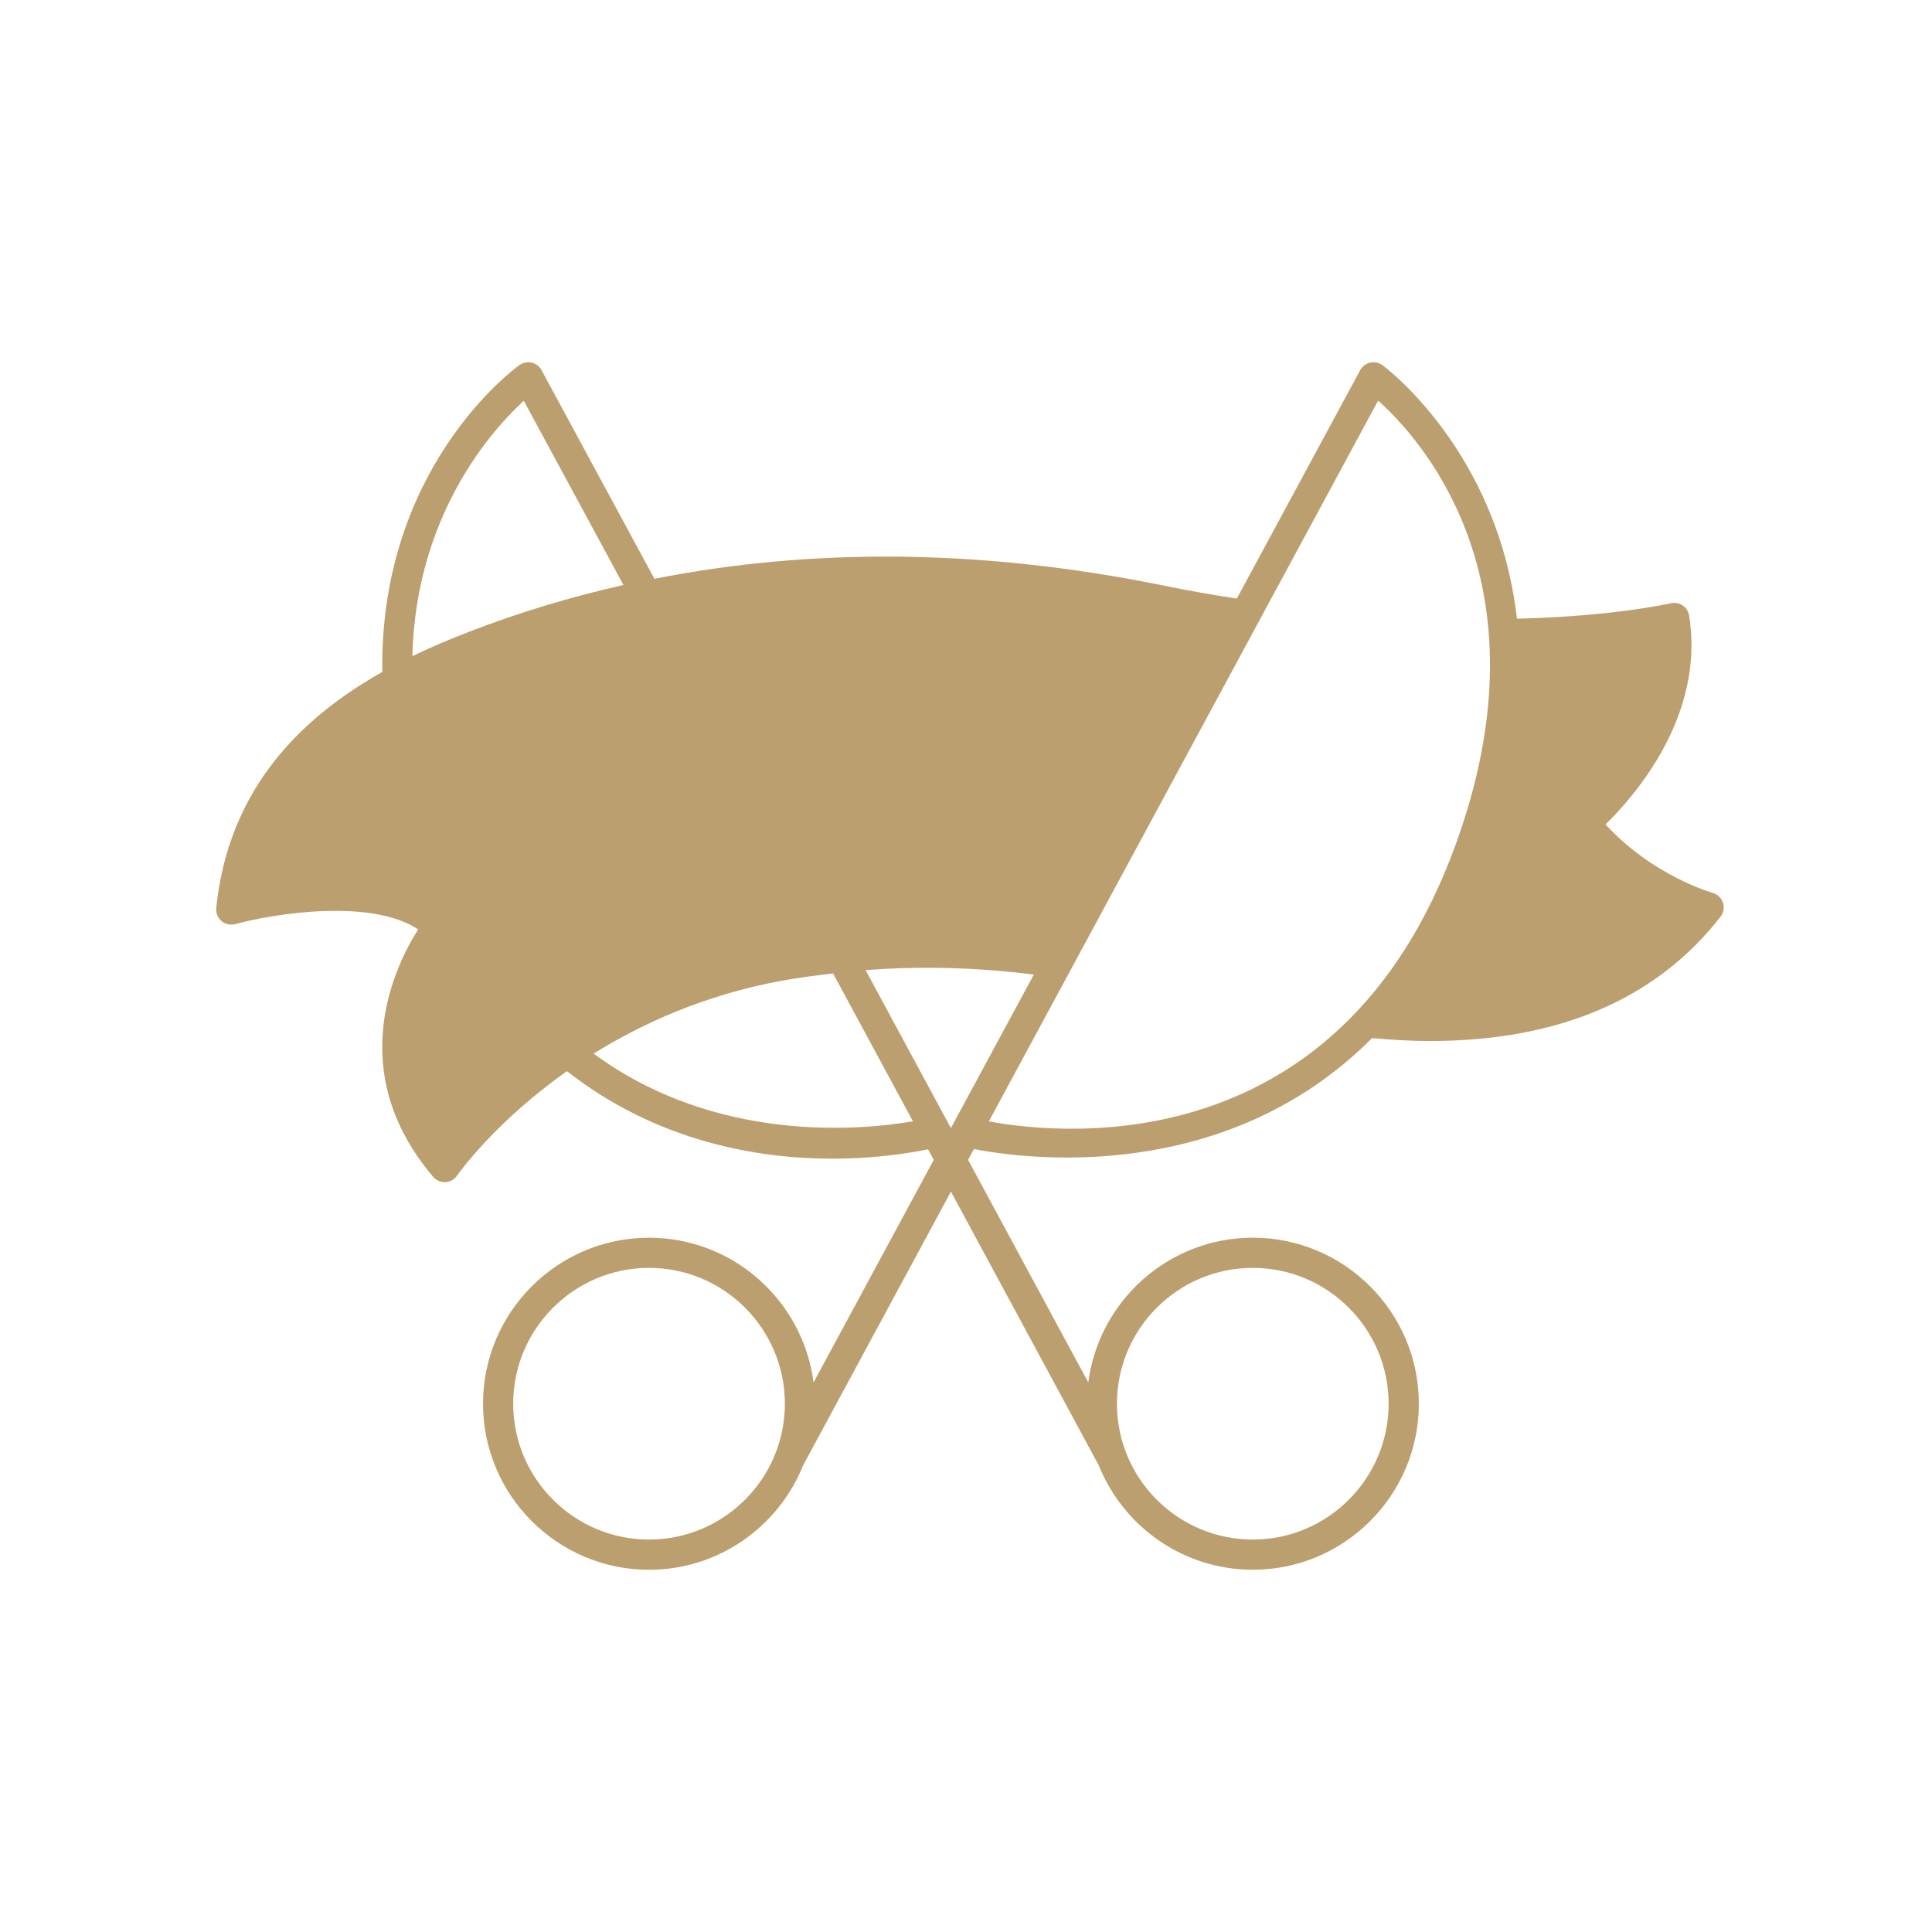 <!DOCTYPE svg PUBLIC "-//W3C//DTD SVG 1.1//EN" "http://www.w3.org/Graphics/SVG/1.1/DTD/svg11.dtd">
<!-- Uploaded to: SVG Repo, www.svgrepo.com, Transformed by: SVG Repo Mixer Tools -->
<svg fill="#bc9f6e" width="800px" height="800px" viewBox="0 0 64 64" xmlns="http://www.w3.org/2000/svg">
<g id="SVGRepo_bgCarrier" stroke-width="0"/>
<g id="SVGRepo_tracerCarrier" stroke-linecap="round" stroke-linejoin="round"/>
<g id="SVGRepo_iconCarrier"> <g id="a"/> <g id="b"> <path d="M57.074,29.902c-.053-.159-.182-.281-.343-.325-.021-.006-1.975-.557-3.546-2.267,.949-.924,3.308-3.601,2.768-6.921-.022-.137-.101-.259-.217-.336-.116-.076-.258-.102-.394-.069-.019,.004-1.861,.431-5.092,.512-.636-5.588-4.409-8.367-4.46-8.403-.117-.083-.264-.112-.404-.081-.14,.033-.259,.123-.327,.249l-4.088,7.568c-.77-.117-1.577-.258-2.473-.441-5.917-1.198-11.545-1.255-16.82-.215l-3.739-6.912c-.068-.126-.188-.217-.327-.249-.139-.031-.287-.003-.403,.08-.192,.138-4.637,3.403-4.546,10.168-2.602,1.465-5.088,3.795-5.5,7.819-.017,.164,.048,.325,.174,.432,.125,.106,.294,.143,.455,.101,1.203-.327,4.462-.877,6.062,.175-.75,1.175-2.497,4.675,.495,8.197,.095,.112,.235,.176,.381,.176l.027-.001c.156-.008,.299-.089,.387-.219,.02-.029,1.224-1.755,3.638-3.456,2.983,2.339,6.325,2.898,8.783,2.898,1.467,0,2.61-.192,3.178-.31l.189,.35-3.982,7.373c-.348-2.7-2.656-4.794-5.449-4.794-3.033,0-5.5,2.467-5.5,5.5s2.467,5.5,5.5,5.5c2.312,0,4.291-1.436,5.104-3.461l4.896-9.066,4.899,9.072c.814,2.022,2.792,3.454,5.101,3.454,3.033,0,5.5-2.467,5.5-5.5s-2.467-5.5-5.5-5.5c-2.793,0-5.102,2.095-5.45,4.796l-3.982-7.374,.193-.358c1.666,.324,8.307,1.228,13.189-3.675,.655,.057,1.295,.096,1.908,.096,4.267,0,7.503-1.381,9.636-4.118,.102-.132,.132-.306,.08-.465ZM21.5,51c-2.481,0-4.5-2.019-4.5-4.5s2.019-4.5,4.5-4.5,4.5,2.019,4.5,4.5-2.019,4.5-4.5,4.5Zm20-9c2.481,0,4.5,2.019,4.5,4.5s-2.019,4.5-4.5,4.5-4.5-2.019-4.5-4.5,2.019-4.5,4.5-4.5ZM17.352,13.277l3.3,6.101c-1.748,.396-3.458,.909-5.122,1.554-.596,.229-1.229,.494-1.87,.804,.115-4.699,2.65-7.505,3.692-8.46Zm2.314,21.624c1.624-1.009,3.683-1.939,6.206-2.409,.575-.107,1.149-.178,1.724-.247l2.646,4.9c-1.693,.292-6.514,.754-10.576-2.243Zm11.834,2.468l-2.825-5.231c1.825-.143,3.672-.092,5.571,.146l-2.746,5.084Zm1.256-.221l12.896-23.877c1.39,1.243,5.365,5.643,2.936,13.605-3.565,11.684-13.243,10.749-15.832,10.272Z"/> </g> </g>
</svg>